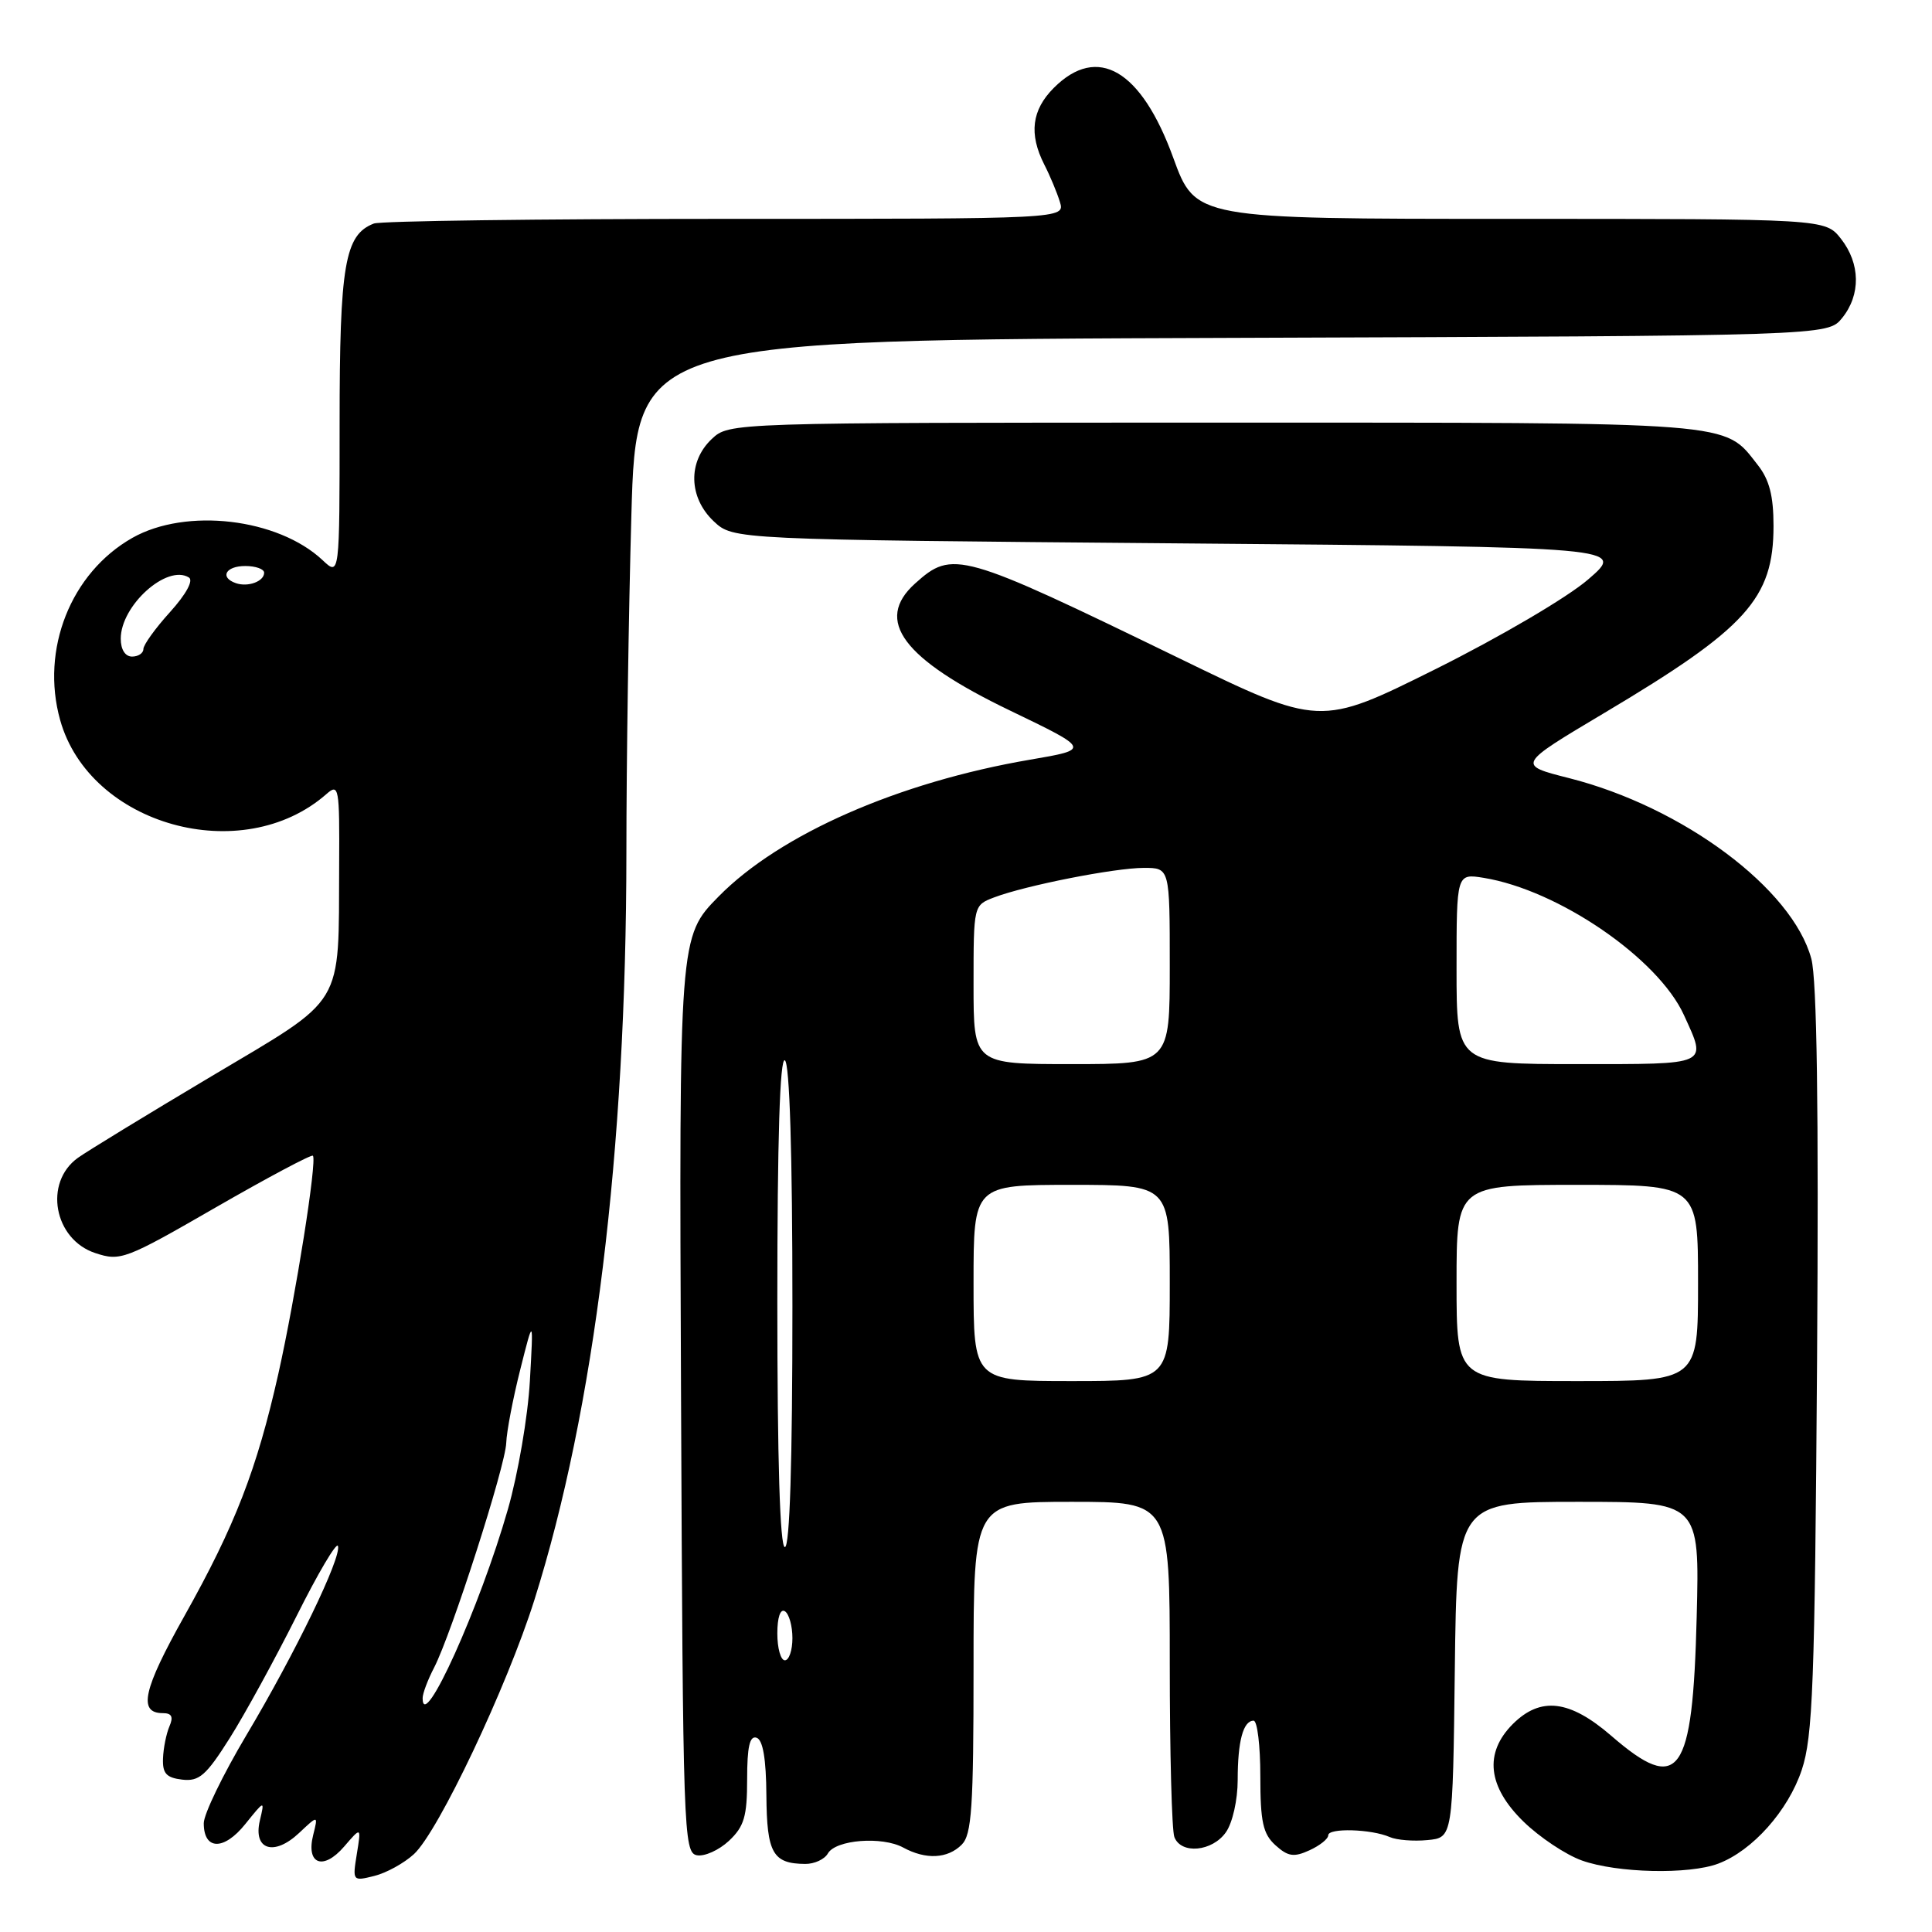 <?xml version="1.0" encoding="UTF-8" standalone="no"?>
<!DOCTYPE svg PUBLIC "-//W3C//DTD SVG 1.1//EN" "http://www.w3.org/Graphics/SVG/1.1/DTD/svg11.dtd" >
<svg xmlns="http://www.w3.org/2000/svg" xmlns:xlink="http://www.w3.org/1999/xlink" version="1.1" viewBox="0 0 256 256">
 <g >
 <path fill="currentColor"
d=" M 54.85 245.68 C 58.10 242.68 67.18 223.50 70.81 212.00 C 78.77 186.76 82.98 152.52 83.00 113.00 C 83.00 101.17 83.30 81.05 83.66 68.27 C 84.32 45.04 84.32 45.04 163.25 44.77 C 242.18 44.50 242.18 44.50 244.09 42.14 C 246.58 39.06 246.52 34.93 243.93 31.63 C 241.85 29.00 241.85 29.00 200.13 29.00 C 158.41 29.00 158.41 29.00 155.46 20.90 C 151.22 9.24 145.43 5.85 139.64 11.64 C 136.71 14.57 136.31 17.74 138.37 21.80 C 139.13 23.28 140.06 25.51 140.44 26.75 C 141.13 29.00 141.13 29.00 96.15 29.00 C 71.41 29.00 50.44 29.28 49.54 29.62 C 45.68 31.10 45.00 35.07 45.00 56.12 C 45.00 76.35 45.00 76.35 42.74 74.22 C 36.82 68.67 24.66 67.24 17.54 71.27 C 9.38 75.90 5.35 86.05 7.97 95.41 C 11.88 109.37 32.10 115.00 43.25 105.22 C 44.90 103.77 45.00 104.29 44.94 114.60 C 44.84 133.73 45.91 131.96 27.99 142.63 C 19.47 147.70 11.52 152.56 10.32 153.42 C 5.76 156.70 7.14 164.23 12.63 166.04 C 15.96 167.14 16.60 166.90 28.60 159.98 C 35.48 156.02 41.27 152.94 41.46 153.14 C 42.04 153.73 39.18 171.76 36.89 182.00 C 34.04 194.69 31.15 202.16 24.44 214.12 C 18.96 223.88 18.26 227.00 21.58 227.00 C 22.76 227.00 23.00 227.49 22.45 228.75 C 22.04 229.71 21.65 231.62 21.60 233.00 C 21.52 234.99 22.04 235.56 24.14 235.81 C 26.39 236.07 27.31 235.27 30.44 230.31 C 32.46 227.11 36.43 219.85 39.28 214.17 C 42.12 208.48 44.60 204.29 44.78 204.85 C 45.28 206.34 39.10 219.10 32.63 229.95 C 29.54 235.15 27.00 240.38 27.00 241.59 C 27.00 245.18 29.67 245.23 32.50 241.70 C 35.08 238.50 35.08 238.50 34.43 241.24 C 33.52 245.12 36.31 246.00 39.63 242.88 C 42.16 240.50 42.16 240.50 41.50 243.14 C 40.52 247.04 42.83 247.90 45.60 244.68 C 47.87 242.04 47.87 242.04 47.28 245.67 C 46.70 249.25 46.72 249.29 49.60 248.57 C 51.19 248.18 53.56 246.87 54.85 245.68 Z  M 227.68 246.94 C 232.21 245.23 236.93 239.94 238.74 234.53 C 240.21 230.14 240.47 223.19 240.77 180.30 C 241.00 146.80 240.75 129.80 240.01 127.04 C 237.51 117.76 223.01 106.94 207.93 103.11 C 201.01 101.36 201.01 101.36 212.53 94.50 C 231.45 83.24 235.00 79.33 235.00 69.68 C 235.00 65.71 234.45 63.56 232.91 61.61 C 228.35 55.81 230.74 56.00 160.86 56.00 C 96.63 56.00 96.63 56.00 94.31 58.17 C 91.12 61.18 91.24 65.93 94.58 69.08 C 97.16 71.50 97.16 71.50 156.28 72.00 C 215.40 72.50 215.40 72.50 210.45 76.77 C 207.69 79.16 198.73 84.42 190.20 88.67 C 174.89 96.29 174.89 96.29 156.20 87.20 C 127.23 73.12 126.23 72.84 121.25 77.32 C 115.81 82.22 119.61 87.31 133.83 94.15 C 144.50 99.29 144.50 99.29 136.50 100.66 C 119.06 103.64 103.36 110.53 95.24 118.77 C 89.98 124.11 89.98 124.11 90.24 184.79 C 90.49 242.80 90.58 245.49 92.34 245.83 C 93.35 246.02 95.26 245.16 96.59 243.92 C 98.61 242.02 99.00 240.69 99.00 235.74 C 99.00 231.46 99.34 229.95 100.25 230.26 C 101.09 230.54 101.52 233.06 101.55 237.91 C 101.61 245.56 102.40 246.95 106.70 246.98 C 107.91 246.99 109.26 246.37 109.70 245.59 C 110.74 243.77 116.88 243.29 119.68 244.81 C 122.68 246.44 125.56 246.30 127.43 244.43 C 128.76 243.10 129.00 239.53 129.00 220.93 C 129.00 199.00 129.00 199.00 142.00 199.00 C 155.00 199.00 155.00 199.00 155.00 220.42 C 155.00 232.20 155.27 242.55 155.61 243.42 C 156.50 245.74 160.64 245.35 162.44 242.78 C 163.32 241.53 164.00 238.49 164.00 235.86 C 164.00 230.71 164.73 228.00 166.11 228.00 C 166.60 228.00 167.00 231.31 167.00 235.35 C 167.00 241.42 167.35 243.00 169.00 244.50 C 170.66 246.00 171.44 246.12 173.50 245.18 C 174.88 244.55 176.00 243.66 176.00 243.18 C 176.00 242.19 181.71 242.35 184.15 243.42 C 185.06 243.82 187.31 244.00 189.15 243.82 C 192.50 243.50 192.50 243.50 192.77 221.25 C 193.04 199.00 193.04 199.00 209.13 199.00 C 225.21 199.00 225.21 199.00 224.82 214.25 C 224.29 235.33 222.51 237.80 213.50 230.00 C 207.98 225.23 204.14 224.77 200.45 228.45 C 196.63 232.28 197.12 236.74 201.87 241.37 C 203.99 243.44 207.48 245.77 209.62 246.53 C 214.28 248.19 223.79 248.41 227.68 246.94 Z  M 56.00 225.01 C 56.00 224.40 56.68 222.58 57.52 220.97 C 59.84 216.48 66.99 194.21 67.08 191.18 C 67.13 189.71 67.96 185.35 68.93 181.50 C 70.69 174.50 70.69 174.50 70.21 183.00 C 69.95 187.68 68.64 195.30 67.31 199.95 C 63.60 212.93 56.00 229.75 56.00 225.01 Z  M 16.00 84.63 C 16.00 80.23 22.13 74.72 25.03 76.52 C 25.66 76.91 24.66 78.74 22.54 81.09 C 20.59 83.24 19.00 85.45 19.00 86.00 C 19.00 86.55 18.32 87.00 17.50 87.00 C 16.59 87.00 16.00 86.07 16.00 84.63 Z  M 31.25 77.27 C 29.07 76.51 29.90 75.00 32.50 75.00 C 33.88 75.00 35.00 75.40 35.00 75.89 C 35.00 77.04 32.86 77.83 31.25 77.27 Z  M 103.00 216.44 C 103.00 214.32 103.40 213.13 104.00 213.50 C 104.55 213.84 105.00 215.44 105.00 217.06 C 105.00 218.68 104.55 220.00 104.00 220.00 C 103.45 220.00 103.00 218.40 103.00 216.44 Z  M 103.00 172.44 C 103.00 150.99 103.34 140.09 104.00 140.50 C 104.63 140.89 105.00 152.84 105.00 173.06 C 105.00 193.69 104.65 205.00 104.00 205.00 C 103.35 205.00 103.00 193.48 103.00 172.44 Z  M 129.00 170.00 C 129.00 157.00 129.00 157.00 142.00 157.00 C 155.00 157.00 155.00 157.00 155.00 170.00 C 155.00 183.00 155.00 183.00 142.00 183.00 C 129.00 183.00 129.00 183.00 129.00 170.00 Z  M 193.00 170.00 C 193.00 157.00 193.00 157.00 209.00 157.00 C 225.00 157.00 225.00 157.00 225.00 170.00 C 225.00 183.00 225.00 183.00 209.00 183.00 C 193.00 183.00 193.00 183.00 193.00 170.00 Z  M 129.00 130.48 C 129.00 119.95 129.00 119.95 131.73 118.91 C 135.89 117.33 147.71 115.00 151.57 115.00 C 155.00 115.00 155.00 115.00 155.00 128.00 C 155.00 141.00 155.00 141.00 142.00 141.00 C 129.00 141.00 129.00 141.00 129.00 130.48 Z  M 193.00 128.37 C 193.00 115.74 193.00 115.74 196.60 116.32 C 206.49 117.93 219.71 126.99 223.13 134.50 C 226.19 141.22 226.67 141.00 209.00 141.00 C 193.00 141.00 193.00 141.00 193.00 128.37 Z "/>
</g>
</svg>